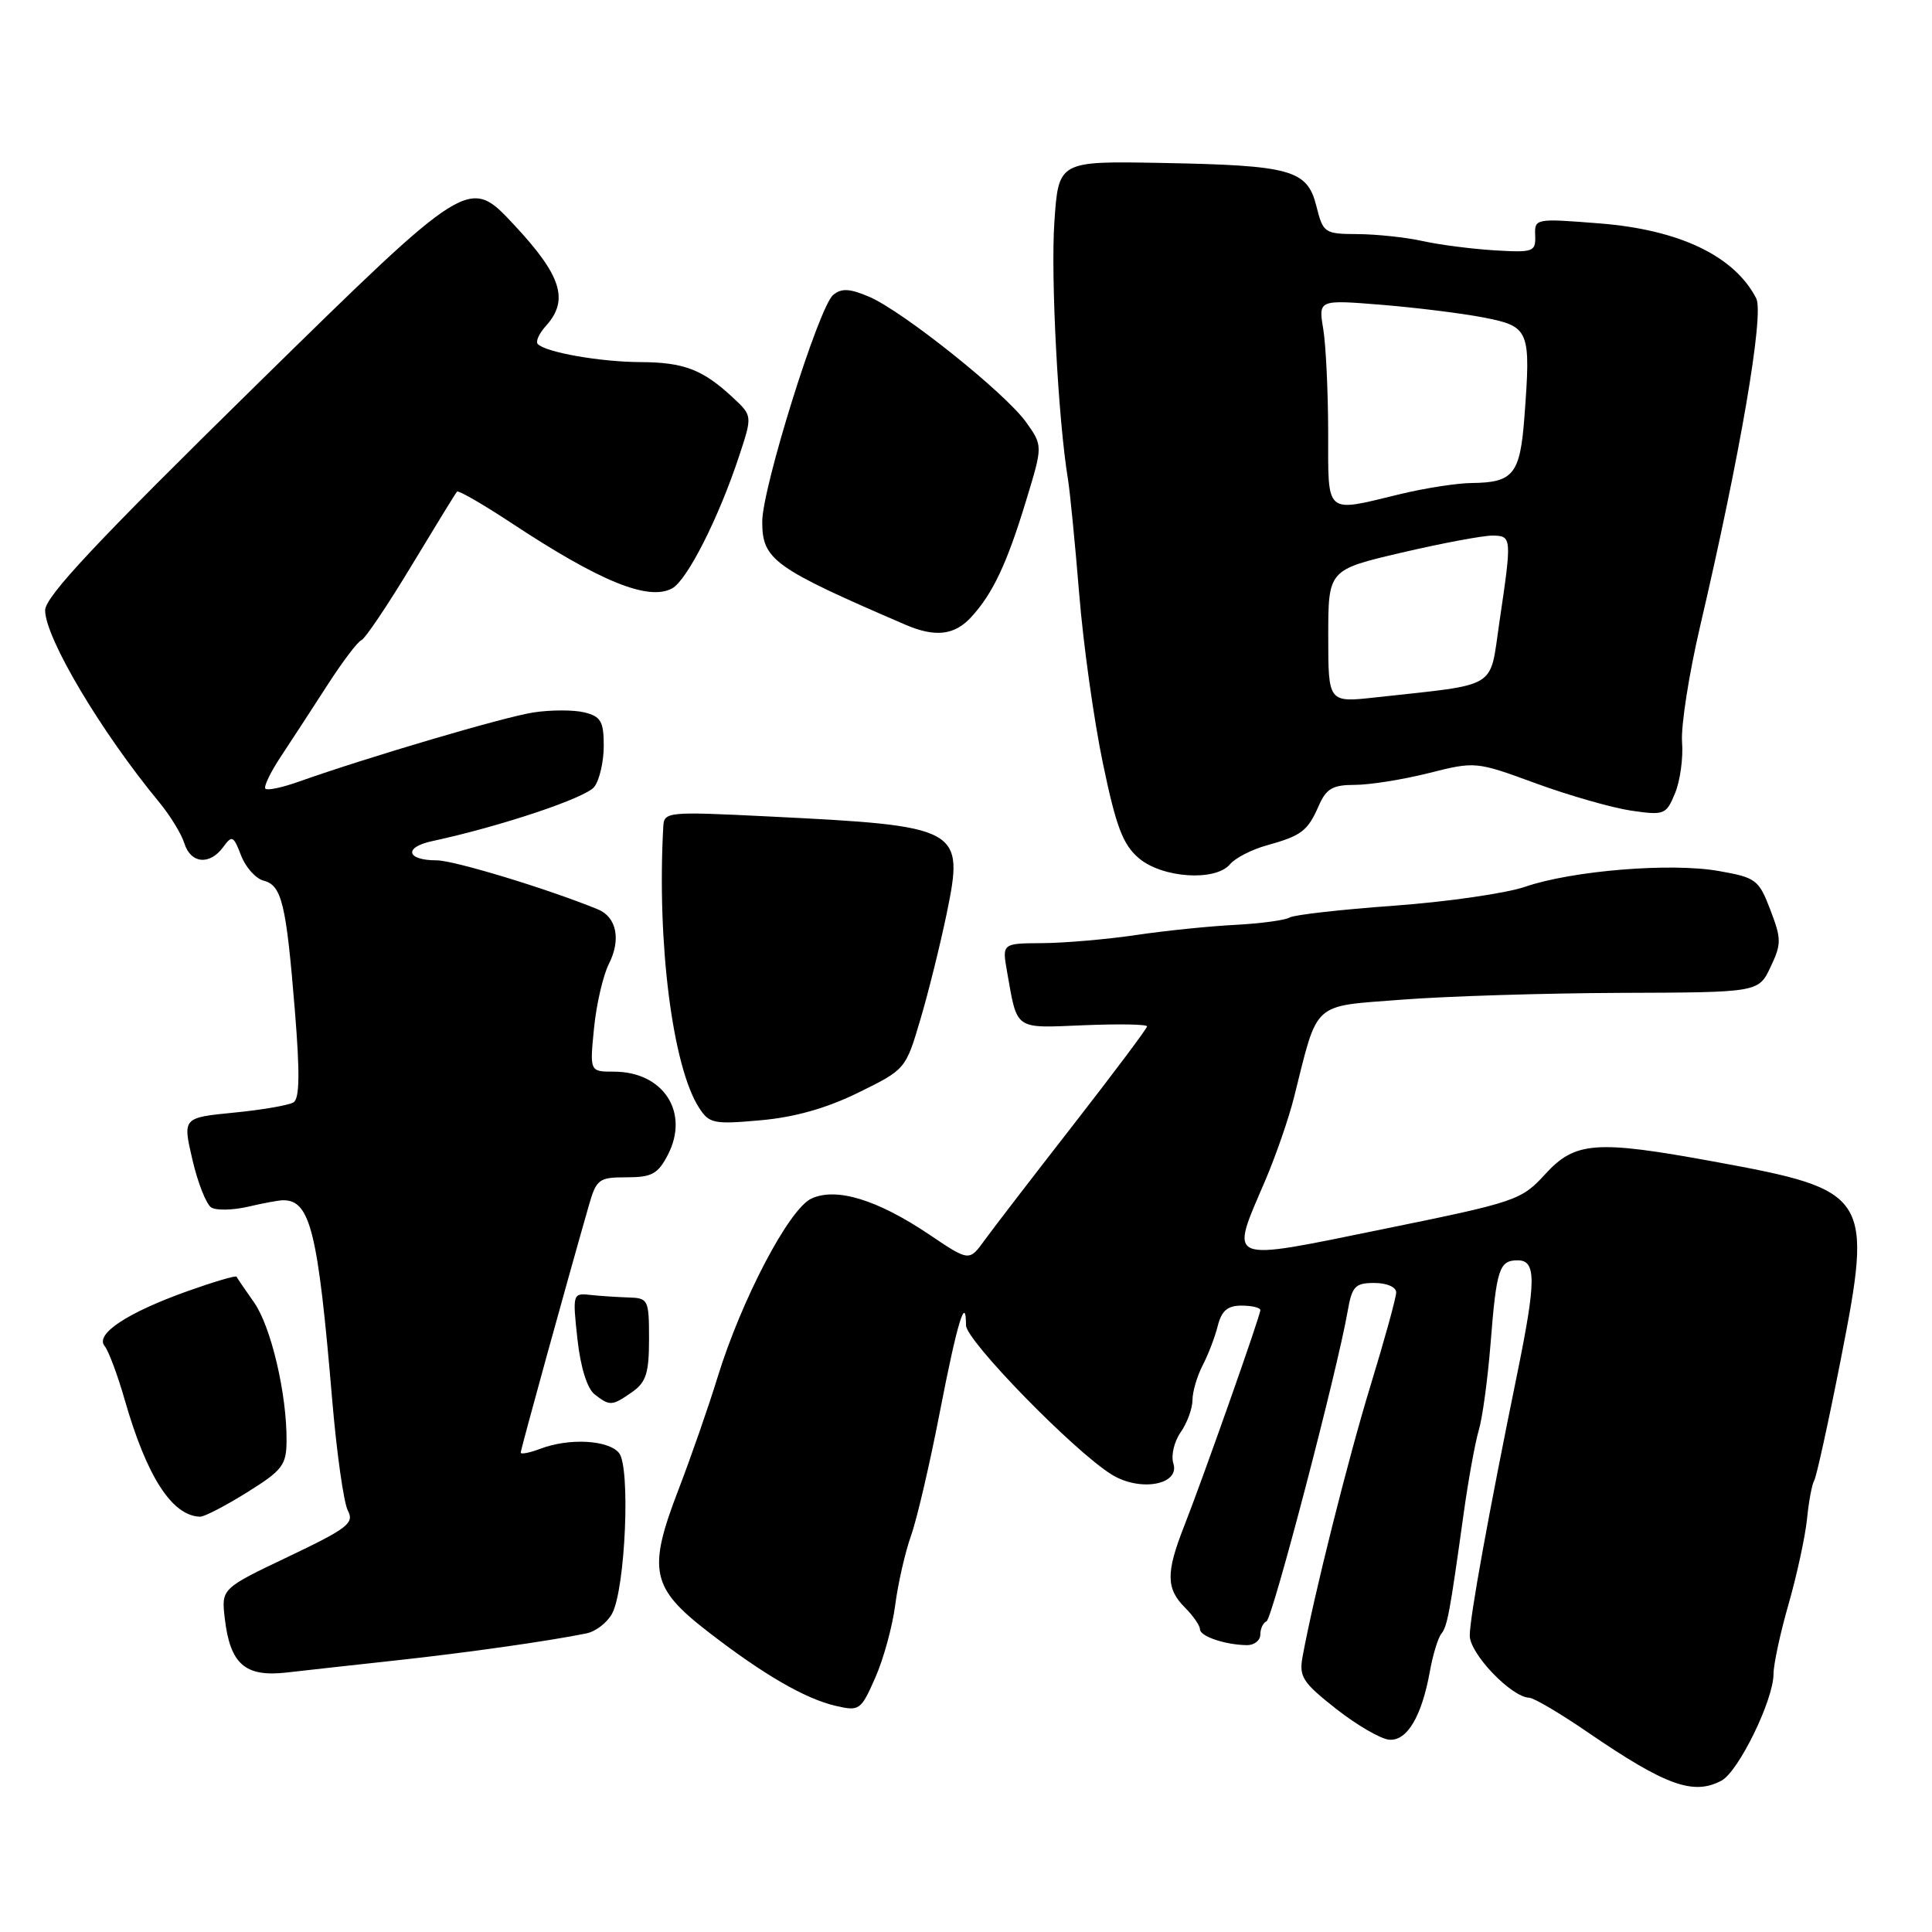 <?xml version="1.0" encoding="UTF-8" standalone="no"?>
<!DOCTYPE svg PUBLIC "-//W3C//DTD SVG 1.1//EN" "http://www.w3.org/Graphics/SVG/1.1/DTD/svg11.dtd" >
<svg xmlns="http://www.w3.org/2000/svg" xmlns:xlink="http://www.w3.org/1999/xlink" version="1.1" viewBox="0 0 256 256">
 <g >
 <path fill="currentColor"
d=" M 228.11 235.94 C 230.37 234.73 235.00 225.25 235.00 221.81 C 235.00 220.54 235.90 216.35 237.01 212.50 C 238.11 208.65 239.20 203.60 239.44 201.27 C 239.67 198.94 240.10 196.65 240.39 196.18 C 240.68 195.70 242.27 188.49 243.91 180.15 C 248.20 158.30 247.83 157.71 227.08 153.91 C 211.46 151.05 208.71 151.25 204.75 155.58 C 201.57 159.05 200.95 159.26 183.24 162.87 C 162.21 167.16 162.93 167.45 167.62 156.50 C 169.03 153.20 170.77 148.20 171.47 145.38 C 174.70 132.51 173.73 133.39 185.78 132.46 C 191.68 132.00 204.71 131.60 214.76 131.56 C 233.01 131.50 233.01 131.50 234.60 128.15 C 236.06 125.07 236.06 124.44 234.58 120.56 C 233.05 116.56 232.68 116.28 227.73 115.41 C 221.39 114.29 208.31 115.36 202.06 117.51 C 199.55 118.37 191.74 119.50 184.71 120.01 C 177.67 120.52 171.45 121.22 170.87 121.58 C 170.30 121.93 167.06 122.37 163.67 122.55 C 160.27 122.72 154.35 123.33 150.50 123.90 C 146.65 124.47 141.09 124.95 138.14 124.97 C 132.78 125.00 132.78 125.00 133.44 128.75 C 134.83 136.60 134.31 136.23 143.60 135.85 C 148.22 135.66 152.00 135.72 151.99 136.00 C 151.99 136.28 147.60 142.13 142.24 149.02 C 136.88 155.90 131.58 162.79 130.46 164.34 C 128.42 167.15 128.42 167.15 123.14 163.59 C 116.25 158.96 110.84 157.30 107.53 158.81 C 104.57 160.15 98.25 172.20 95.08 182.50 C 93.90 186.35 91.56 193.07 89.89 197.42 C 85.80 208.05 86.28 210.38 93.77 216.18 C 101.12 221.87 106.66 225.09 110.75 226.04 C 113.87 226.76 114.08 226.62 115.97 222.32 C 117.06 219.87 118.25 215.53 118.62 212.68 C 118.99 209.83 119.93 205.70 120.71 203.50 C 121.50 201.30 123.21 193.93 124.53 187.12 C 126.82 175.30 128.00 171.39 128.00 175.61 C 128.00 177.63 142.34 192.33 147.31 195.39 C 151.06 197.71 156.37 196.75 155.48 193.92 C 155.14 192.88 155.58 191.02 156.44 189.79 C 157.30 188.56 158.00 186.64 158.01 185.53 C 158.01 184.41 158.62 182.35 159.35 180.93 C 160.09 179.52 160.99 177.16 161.36 175.68 C 161.87 173.67 162.66 173.00 164.52 173.00 C 165.88 173.00 167.00 173.27 167.00 173.60 C 167.00 174.34 159.43 195.80 156.88 202.29 C 154.49 208.37 154.51 210.51 157.00 213.00 C 158.10 214.10 159.00 215.40 159.00 215.88 C 159.00 216.83 162.37 217.96 165.25 217.99 C 166.21 217.99 167.00 217.36 167.00 216.58 C 167.00 215.80 167.37 215.02 167.82 214.83 C 168.59 214.52 177.19 181.68 178.57 173.75 C 179.15 170.43 179.56 170.00 182.11 170.00 C 183.76 170.00 185.00 170.54 185.00 171.25 C 185.00 171.94 183.48 177.45 181.63 183.50 C 178.62 193.34 174.09 211.40 172.60 219.50 C 172.11 222.17 172.59 222.93 177.05 226.44 C 179.81 228.60 182.97 230.44 184.09 230.52 C 186.45 230.70 188.38 227.44 189.46 221.50 C 189.85 219.30 190.54 217.05 190.97 216.50 C 191.79 215.46 192.08 213.91 193.95 200.50 C 194.56 196.10 195.46 191.15 195.95 189.50 C 196.44 187.85 197.13 182.73 197.50 178.12 C 198.29 168.10 198.65 167.00 201.11 167.00 C 203.57 167.00 203.56 169.68 201.05 181.97 C 197.21 200.75 194.75 214.34 194.75 216.72 C 194.75 219.13 200.25 224.87 202.63 224.96 C 203.26 224.98 206.78 227.06 210.45 229.58 C 220.71 236.60 224.39 237.93 228.11 235.94 Z  M 52.50 220.01 C 61.95 218.98 72.79 217.44 77.72 216.43 C 78.94 216.18 80.47 215.00 81.11 213.80 C 82.87 210.50 83.56 194.38 82.02 192.52 C 80.58 190.79 75.38 190.52 71.57 191.98 C 70.15 192.51 69.00 192.74 69.00 192.47 C 69.00 192.05 75.04 170.15 78.02 159.75 C 79.03 156.24 79.34 156.00 83.02 156.00 C 86.37 156.00 87.18 155.56 88.50 153.01 C 91.40 147.39 87.90 142.00 81.35 142.00 C 78.14 142.00 78.14 142.00 78.71 136.25 C 79.02 133.09 79.91 129.24 80.69 127.70 C 82.31 124.49 81.70 121.50 79.21 120.49 C 72.57 117.77 60.15 114.00 57.87 114.00 C 53.86 114.00 53.44 112.28 57.24 111.46 C 66.35 109.50 77.64 105.72 78.75 104.26 C 79.44 103.36 80.00 100.91 80.00 98.83 C 80.00 95.60 79.62 94.94 77.45 94.40 C 76.05 94.05 73.01 94.05 70.70 94.40 C 66.82 94.99 48.80 100.31 39.57 103.58 C 37.41 104.35 35.43 104.77 35.17 104.51 C 34.91 104.25 35.83 102.34 37.20 100.27 C 38.57 98.20 41.34 93.95 43.35 90.83 C 45.35 87.72 47.39 85.02 47.88 84.83 C 48.37 84.65 51.35 80.22 54.50 75.00 C 57.65 69.78 60.37 65.34 60.56 65.14 C 60.74 64.94 63.95 66.79 67.70 69.26 C 79.51 77.06 85.90 79.66 89.05 77.97 C 91.04 76.91 95.25 68.60 97.95 60.39 C 99.70 55.09 99.70 55.09 97.10 52.67 C 93.12 48.96 90.61 48.00 84.82 47.98 C 79.51 47.95 72.36 46.70 71.26 45.59 C 70.94 45.27 71.43 44.19 72.34 43.18 C 75.44 39.75 74.40 36.50 68.06 29.73 C 62.13 23.38 62.13 23.38 34.04 50.94 C 12.74 71.85 5.97 79.07 5.98 80.88 C 6.01 84.56 13.39 96.98 21.12 106.33 C 22.55 108.07 24.05 110.51 24.43 111.75 C 25.27 114.44 27.78 114.68 29.57 112.25 C 30.74 110.64 30.94 110.73 31.94 113.35 C 32.54 114.91 33.88 116.42 34.93 116.69 C 37.34 117.32 37.92 119.72 39.07 133.88 C 39.75 142.22 39.70 145.57 38.89 146.07 C 38.27 146.45 34.71 147.07 30.98 147.43 C 24.20 148.10 24.20 148.10 25.50 153.68 C 26.21 156.75 27.34 159.59 28.00 160.00 C 28.66 160.41 30.84 160.36 32.85 159.90 C 34.86 159.43 36.95 159.04 37.50 159.04 C 41.11 159.01 42.13 163.13 44.01 185.41 C 44.61 192.52 45.55 199.16 46.10 200.18 C 46.97 201.82 46.05 202.53 38.20 206.27 C 29.32 210.50 29.32 210.50 29.79 214.50 C 30.50 220.51 32.48 222.24 37.96 221.62 C 40.46 221.33 47.00 220.61 52.50 220.01 Z  M 32.73 197.75 C 37.42 194.83 37.95 194.14 37.97 190.93 C 38.02 184.75 35.93 175.83 33.68 172.60 C 32.48 170.90 31.43 169.35 31.34 169.17 C 31.24 168.98 28.32 169.85 24.83 171.09 C 16.86 173.94 12.57 176.77 13.86 178.35 C 14.38 178.98 15.59 182.20 16.53 185.50 C 19.45 195.67 22.79 200.86 26.51 200.97 C 27.06 200.99 29.86 199.54 32.73 197.75 Z  M 83.78 184.44 C 85.61 183.16 86.00 181.93 86.00 177.44 C 86.00 172.19 85.90 172.00 83.25 171.92 C 81.74 171.87 79.45 171.72 78.17 171.58 C 75.90 171.33 75.86 171.46 76.51 177.41 C 76.92 181.16 77.80 183.98 78.78 184.75 C 80.82 186.34 81.09 186.32 83.78 184.44 Z  M 113.75 144.77 C 119.98 141.71 120.01 141.67 121.95 135.10 C 123.03 131.47 124.59 125.15 125.44 121.06 C 127.78 109.68 127.35 109.44 101.75 108.18 C 88.46 107.52 88.00 107.57 87.89 109.50 C 87.03 124.91 89.11 141.31 92.62 146.77 C 93.97 148.88 94.57 149.00 100.79 148.44 C 105.31 148.04 109.54 146.84 113.75 144.77 Z  M 162.99 114.51 C 163.68 113.69 165.87 112.56 167.87 112.01 C 172.47 110.73 173.27 110.12 174.75 106.75 C 175.74 104.49 176.59 104.00 179.52 104.00 C 181.48 104.00 185.89 103.30 189.31 102.44 C 195.50 100.88 195.57 100.89 203.51 103.80 C 207.91 105.41 213.58 107.03 216.11 107.41 C 220.54 108.05 220.77 107.96 221.95 105.11 C 222.63 103.48 223.05 100.42 222.88 98.32 C 222.72 96.22 223.79 89.33 225.27 83.00 C 230.59 60.24 233.78 41.62 232.71 39.54 C 229.83 33.92 222.53 30.43 211.92 29.60 C 203.43 28.93 203.33 28.95 203.42 31.21 C 203.50 33.37 203.18 33.48 198.00 33.17 C 194.97 32.98 190.70 32.43 188.50 31.94 C 186.30 31.45 182.44 31.04 179.93 31.02 C 175.50 31.00 175.32 30.88 174.43 27.32 C 173.21 22.49 171.14 21.91 153.88 21.59 C 140.26 21.34 140.26 21.34 139.71 29.42 C 139.21 36.66 140.21 55.63 141.51 63.50 C 141.78 65.15 142.45 71.99 143.00 78.69 C 143.54 85.40 144.96 95.52 146.15 101.19 C 147.89 109.55 148.79 111.92 150.90 113.71 C 154.01 116.36 161.07 116.82 162.99 114.51 Z  M 128.71 81.75 C 131.58 78.61 133.44 74.65 135.98 66.28 C 138.18 59.06 138.18 59.06 135.97 55.95 C 133.21 52.08 119.63 41.23 115.16 39.32 C 112.58 38.22 111.50 38.17 110.40 39.08 C 108.50 40.66 101.00 64.63 101.00 69.13 C 101.00 74.17 102.50 75.25 120.00 82.79 C 123.94 84.48 126.49 84.18 128.71 81.75 Z  M 176.00 84.30 C 176.00 75.50 176.00 75.50 185.75 73.22 C 191.11 71.97 196.51 70.96 197.75 70.97 C 200.33 71.00 200.35 71.15 198.67 82.49 C 197.34 91.46 198.77 90.59 182.25 92.41 C 176.00 93.10 176.00 93.10 176.00 84.30 Z  M 175.99 57.25 C 175.98 51.89 175.69 45.75 175.34 43.61 C 174.69 39.71 174.69 39.71 183.10 40.39 C 187.72 40.77 193.84 41.53 196.69 42.09 C 202.67 43.27 202.86 43.75 201.99 55.29 C 201.42 62.84 200.53 63.95 195.00 64.00 C 193.07 64.02 188.80 64.68 185.50 65.48 C 175.46 67.91 176.00 68.38 175.99 57.25 Z "/>
</g>
</svg>